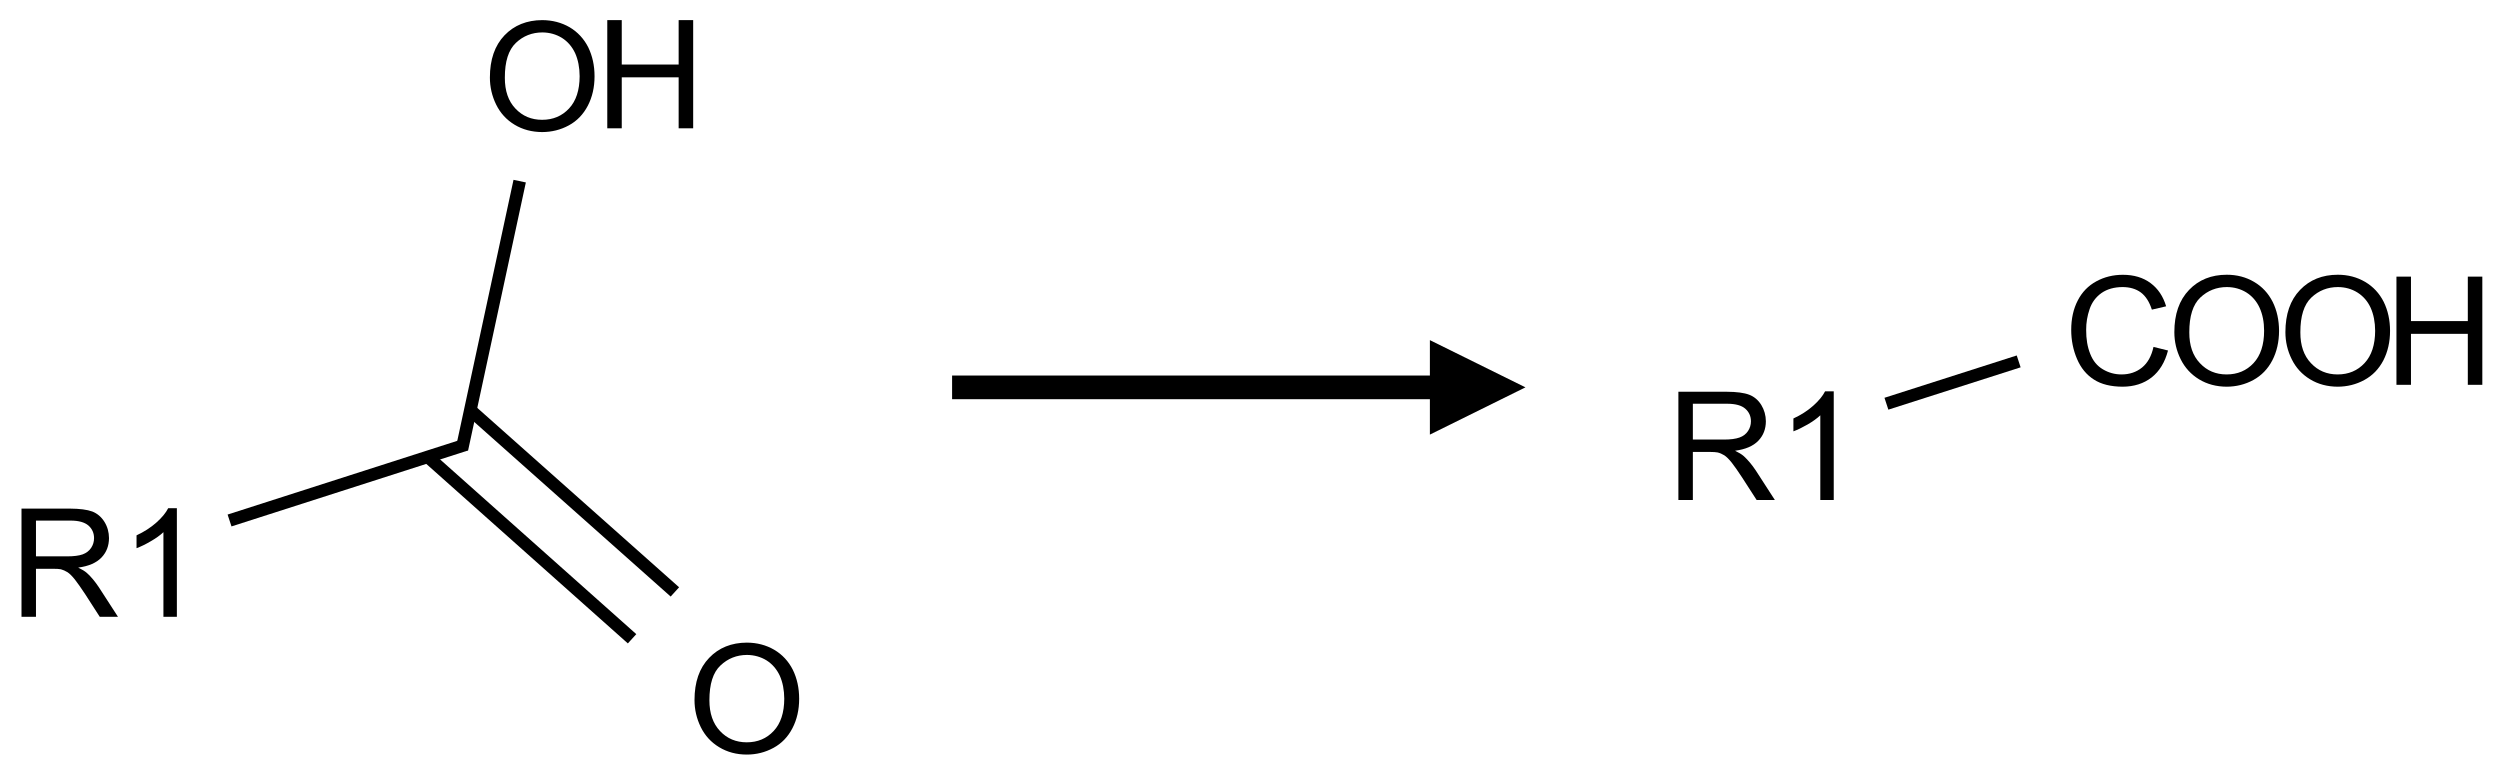 <?xml version="1.0" encoding="UTF-8"?>
<svg xmlns="http://www.w3.org/2000/svg" xmlns:xlink="http://www.w3.org/1999/xlink" width="181.6pt" height="56pt" viewBox="0 0 181.6 56" version="1.1">
<g id="surface1297">
<path style=" stroke:none;fill-rule:nonzero;fill:rgb(0%,0%,0%);fill-opacity:1;" d="M 1.562 44.805 L 1.562 36.945 L 5.086 36.945 C 5.793 36.949 6.332 37.02 6.703 37.156 C 7.07 37.301 7.363 37.551 7.586 37.906 C 7.809 38.266 7.914 38.66 7.918 39.09 C 7.914 39.652 7.734 40.121 7.371 40.5 C 7.004 40.883 6.441 41.129 5.68 41.23 C 5.953 41.363 6.168 41.492 6.312 41.621 C 6.621 41.898 6.91 42.25 7.188 42.668 L 8.57 44.805 L 7.246 44.805 L 6.195 43.172 C 5.883 42.703 5.633 42.34 5.434 42.09 C 5.234 41.84 5.055 41.664 4.898 41.562 C 4.738 41.465 4.578 41.395 4.422 41.352 C 4.297 41.328 4.102 41.316 3.836 41.316 L 2.613 41.316 L 2.613 44.805 Z M 2.613 40.414 L 4.875 40.414 C 5.352 40.414 5.73 40.367 6.004 40.27 C 6.273 40.172 6.477 40.012 6.621 39.797 C 6.762 39.582 6.832 39.348 6.832 39.09 C 6.832 38.723 6.695 38.414 6.426 38.176 C 6.148 37.938 5.719 37.816 5.129 37.816 L 2.613 37.816 Z M 2.613 40.414 "/>
<path style=" stroke:none;fill-rule:nonzero;fill:rgb(0%,0%,0%);fill-opacity:1;" d="M 12.848 44.805 L 11.871 44.805 L 11.871 38.656 C 11.633 38.883 11.328 39.102 10.945 39.32 C 10.566 39.543 10.219 39.711 9.918 39.82 L 9.918 38.887 C 10.461 38.637 10.938 38.328 11.352 37.965 C 11.758 37.605 12.047 37.254 12.219 36.914 L 12.848 36.914 Z M 12.848 44.805 "/>
<path style=" stroke:none;fill-rule:nonzero;fill:rgb(0%,0%,0%);fill-opacity:1;" d="M 35.586 5.633 C 35.586 4.328 35.938 3.309 36.648 2.566 C 37.352 1.832 38.27 1.465 39.391 1.461 C 40.125 1.465 40.785 1.637 41.379 1.98 C 41.965 2.328 42.414 2.816 42.727 3.43 C 43.031 4.055 43.188 4.754 43.188 5.543 C 43.188 6.34 43.023 7.055 42.699 7.68 C 42.371 8.309 41.91 8.789 41.316 9.109 C 40.719 9.434 40.074 9.59 39.387 9.594 C 38.637 9.59 37.965 9.414 37.379 9.059 C 36.789 8.703 36.344 8.215 36.039 7.594 C 35.738 6.977 35.586 6.324 35.586 5.633 Z M 36.672 5.648 C 36.668 6.598 36.926 7.344 37.441 7.887 C 37.957 8.434 38.602 8.703 39.383 8.703 C 40.172 8.703 40.824 8.43 41.336 7.879 C 41.848 7.332 42.102 6.551 42.105 5.535 C 42.102 4.898 41.992 4.34 41.777 3.859 C 41.555 3.387 41.238 3.016 40.816 2.75 C 40.395 2.492 39.918 2.359 39.398 2.355 C 38.648 2.359 38.008 2.609 37.477 3.113 C 36.938 3.621 36.668 4.465 36.672 5.648 Z M 36.672 5.648 "/>
<path style=" stroke:none;fill-rule:nonzero;fill:rgb(0%,0%,0%);fill-opacity:1;" d="M 44.113 9.32 L 44.113 1.461 L 45.164 1.461 L 45.164 4.688 L 49.297 4.688 L 49.297 1.461 L 50.352 1.461 L 50.352 9.32 L 49.297 9.32 L 49.297 5.617 L 45.164 5.617 L 45.164 9.32 Z M 44.113 9.32 "/>
<path style=" stroke:none;fill-rule:nonzero;fill:rgb(0%,0%,0%);fill-opacity:1;" d="M 50.449 50.852 C 50.449 49.547 50.801 48.527 51.512 47.789 C 52.215 47.051 53.133 46.684 54.254 46.68 C 54.988 46.684 55.648 46.855 56.238 47.199 C 56.828 47.547 57.277 48.035 57.59 48.652 C 57.895 49.273 58.051 49.977 58.051 50.762 C 58.051 51.559 57.887 52.273 57.562 52.898 C 57.234 53.531 56.773 54.008 56.18 54.328 C 55.582 54.652 54.938 54.812 54.25 54.812 C 53.5 54.812 52.828 54.633 52.242 54.277 C 51.652 53.922 51.207 53.434 50.902 52.812 C 50.602 52.195 50.449 51.543 50.449 50.852 Z M 51.531 50.867 C 51.531 51.816 51.789 52.562 52.305 53.105 C 52.816 53.652 53.465 53.922 54.246 53.922 C 55.035 53.922 55.688 53.648 56.199 53.098 C 56.711 52.551 56.965 51.77 56.969 50.754 C 56.965 50.117 56.855 49.559 56.641 49.078 C 56.418 48.605 56.098 48.234 55.68 47.969 C 55.258 47.711 54.781 47.578 54.262 47.574 C 53.512 47.578 52.871 47.832 52.34 48.336 C 51.797 48.84 51.531 49.684 51.531 50.867 Z M 51.531 50.867 "/>
<path style="fill:none;stroke-width:0.033;stroke-linecap:butt;stroke-linejoin:miter;stroke:rgb(0%,0%,0%);stroke-opacity:1;stroke-miterlimit:10;" d="M 0.341 1.176 L 0.96 0.975 " transform="matrix(27.768,0,0,27.451,7.205,5.526)"/>
<path style="fill:none;stroke-width:0.033;stroke-linecap:butt;stroke-linejoin:miter;stroke:rgb(0%,0%,0%);stroke-opacity:1;stroke-miterlimit:10;" d="M 0.949 0.987 L 1.1 0.278 " transform="matrix(27.768,0,0,27.451,7.205,5.526)"/>
<path style="fill:none;stroke-width:0.033;stroke-linecap:butt;stroke-linejoin:miter;stroke:rgb(0%,0%,0%);stroke-opacity:1;stroke-miterlimit:10;" d="M 0.86 1.008 L 1.394 1.489 " transform="matrix(27.768,0,0,27.451,7.205,5.526)"/>
<path style="fill:none;stroke-width:0.033;stroke-linecap:butt;stroke-linejoin:miter;stroke:rgb(0%,0%,0%);stroke-opacity:1;stroke-miterlimit:10;" d="M 0.971 0.884 L 1.506 1.365 " transform="matrix(27.768,0,0,27.451,7.205,5.526)"/>
<path style=" stroke:none;fill-rule:nonzero;fill:rgb(0%,0%,0%);fill-opacity:1;" d="M 69.16 28.996 L 103.867 28.996 L 103.867 31.57 L 110.809 28.137 L 103.867 24.707 L 103.867 27.281 L 69.16 27.281 "/>
<path style=" stroke:none;fill-rule:nonzero;fill:rgb(0%,0%,0%);fill-opacity:1;" d="M 156.43 25.199 L 157.484 25.461 C 157.262 26.316 156.863 26.969 156.293 27.418 C 155.719 27.863 155.02 28.086 154.191 28.09 C 153.332 28.086 152.637 27.918 152.102 27.57 C 151.562 27.227 151.152 26.727 150.875 26.074 C 150.594 25.418 150.453 24.715 150.453 23.965 C 150.453 23.148 150.613 22.434 150.93 21.824 C 151.242 21.215 151.695 20.75 152.281 20.434 C 152.863 20.117 153.504 19.961 154.207 19.961 C 155.004 19.961 155.672 20.16 156.215 20.562 C 156.758 20.965 157.133 21.527 157.348 22.25 L 156.312 22.492 C 156.129 21.922 155.859 21.504 155.508 21.242 C 155.156 20.984 154.715 20.855 154.188 20.852 C 153.574 20.855 153.062 21 152.652 21.285 C 152.242 21.578 151.953 21.965 151.789 22.453 C 151.621 22.941 151.535 23.445 151.539 23.961 C 151.535 24.629 151.633 25.211 151.836 25.711 C 152.031 26.211 152.336 26.582 152.754 26.828 C 153.168 27.074 153.617 27.199 154.105 27.199 C 154.691 27.199 155.188 27.031 155.602 26.695 C 156.008 26.363 156.285 25.863 156.43 25.199 Z M 156.43 25.199 "/>
<path style=" stroke:none;fill-rule:nonzero;fill:rgb(0%,0%,0%);fill-opacity:1;" d="M 157.945 24.125 C 157.945 22.824 158.301 21.801 159.012 21.062 C 159.715 20.324 160.633 19.957 161.754 19.957 C 162.488 19.957 163.148 20.129 163.738 20.477 C 164.328 20.824 164.773 21.309 165.086 21.926 C 165.395 22.547 165.547 23.25 165.551 24.035 C 165.547 24.836 165.387 25.547 165.062 26.176 C 164.734 26.805 164.273 27.281 163.68 27.605 C 163.082 27.93 162.438 28.086 161.75 28.09 C 160.996 28.086 160.328 27.91 159.742 27.555 C 159.152 27.195 158.707 26.707 158.402 26.09 C 158.098 25.473 157.945 24.82 157.945 24.125 Z M 159.031 24.145 C 159.027 25.094 159.285 25.84 159.805 26.383 C 160.316 26.93 160.961 27.199 161.742 27.199 C 162.531 27.199 163.188 26.926 163.699 26.375 C 164.207 25.828 164.465 25.043 164.465 24.031 C 164.465 23.391 164.355 22.836 164.137 22.355 C 163.918 21.879 163.598 21.512 163.18 21.246 C 162.754 20.984 162.281 20.855 161.758 20.852 C 161.012 20.855 160.371 21.105 159.836 21.609 C 159.297 22.117 159.027 22.961 159.031 24.145 Z M 159.031 24.145 "/>
<path style=" stroke:none;fill-rule:nonzero;fill:rgb(0%,0%,0%);fill-opacity:1;" d="M 166.012 24.125 C 166.012 22.824 166.363 21.801 167.074 21.062 C 167.781 20.324 168.695 19.957 169.82 19.957 C 170.551 19.957 171.211 20.129 171.805 20.477 C 172.391 20.824 172.84 21.309 173.152 21.926 C 173.457 22.547 173.613 23.25 173.613 24.035 C 173.613 24.836 173.449 25.547 173.129 26.176 C 172.801 26.805 172.34 27.281 171.742 27.605 C 171.145 27.93 170.504 28.086 169.812 28.09 C 169.062 28.086 168.391 27.91 167.809 27.555 C 167.215 27.195 166.77 26.707 166.469 26.09 C 166.164 25.473 166.012 24.82 166.012 24.125 Z M 167.098 24.145 C 167.094 25.094 167.352 25.84 167.871 26.383 C 168.383 26.93 169.027 27.199 169.809 27.199 C 170.598 27.199 171.25 26.926 171.762 26.375 C 172.273 25.828 172.527 25.043 172.531 24.031 C 172.527 23.391 172.418 22.836 172.203 22.355 C 171.984 21.879 171.664 21.512 171.242 21.246 C 170.82 20.984 170.344 20.855 169.824 20.852 C 169.074 20.855 168.438 21.105 167.902 21.609 C 167.363 22.117 167.094 22.961 167.098 24.145 Z M 167.098 24.145 "/>
<path style=" stroke:none;fill-rule:nonzero;fill:rgb(0%,0%,0%);fill-opacity:1;" d="M 174.078 27.953 L 174.078 20.094 L 175.133 20.094 L 175.133 23.324 L 179.262 23.324 L 179.262 20.094 L 180.316 20.094 L 180.316 27.953 L 179.262 27.953 L 179.262 24.25 L 175.133 24.25 L 175.133 27.953 Z M 174.078 27.953 "/>
<path style=" stroke:none;fill-rule:nonzero;fill:rgb(0%,0%,0%);fill-opacity:1;" d="M 121.918 36.32 L 121.918 28.457 L 125.441 28.457 C 126.148 28.461 126.688 28.531 127.059 28.672 C 127.426 28.812 127.719 29.062 127.941 29.418 C 128.16 29.777 128.27 30.176 128.273 30.605 C 128.27 31.164 128.09 31.633 127.727 32.012 C 127.359 32.398 126.797 32.641 126.035 32.742 C 126.309 32.875 126.52 33.004 126.668 33.133 C 126.973 33.414 127.266 33.762 127.543 34.18 L 128.926 36.32 L 127.602 36.32 L 126.547 34.684 C 126.238 34.215 125.988 33.852 125.789 33.602 C 125.59 33.352 125.41 33.176 125.254 33.074 C 125.094 32.977 124.934 32.906 124.773 32.867 C 124.652 32.844 124.457 32.828 124.188 32.828 L 122.969 32.828 L 122.969 36.32 Z M 122.969 31.93 L 125.23 31.93 C 125.707 31.93 126.086 31.879 126.359 31.781 C 126.629 31.684 126.832 31.527 126.977 31.309 C 127.117 31.094 127.188 30.859 127.188 30.605 C 127.188 30.234 127.051 29.93 126.777 29.688 C 126.504 29.449 126.074 29.332 125.484 29.328 L 122.969 29.328 Z M 122.969 31.93 "/>
<path style=" stroke:none;fill-rule:nonzero;fill:rgb(0%,0%,0%);fill-opacity:1;" d="M 133.203 36.32 L 132.227 36.32 L 132.227 30.168 C 131.988 30.395 131.684 30.613 131.301 30.836 C 130.918 31.055 130.574 31.223 130.273 31.332 L 130.273 30.398 C 130.816 30.148 131.293 29.844 131.707 29.477 C 132.113 29.117 132.402 28.766 132.574 28.426 L 133.203 28.426 Z M 133.203 36.32 "/>
<path style="fill:none;stroke-width:0.033;stroke-linecap:butt;stroke-linejoin:miter;stroke:rgb(0%,0%,0%);stroke-opacity:1;stroke-miterlimit:10;" d="M 0.341 0.198 L 0.687 0.086 " transform="matrix(27.768,0,0,27.451,127.56,23.891)"/>
</g>
</svg>
